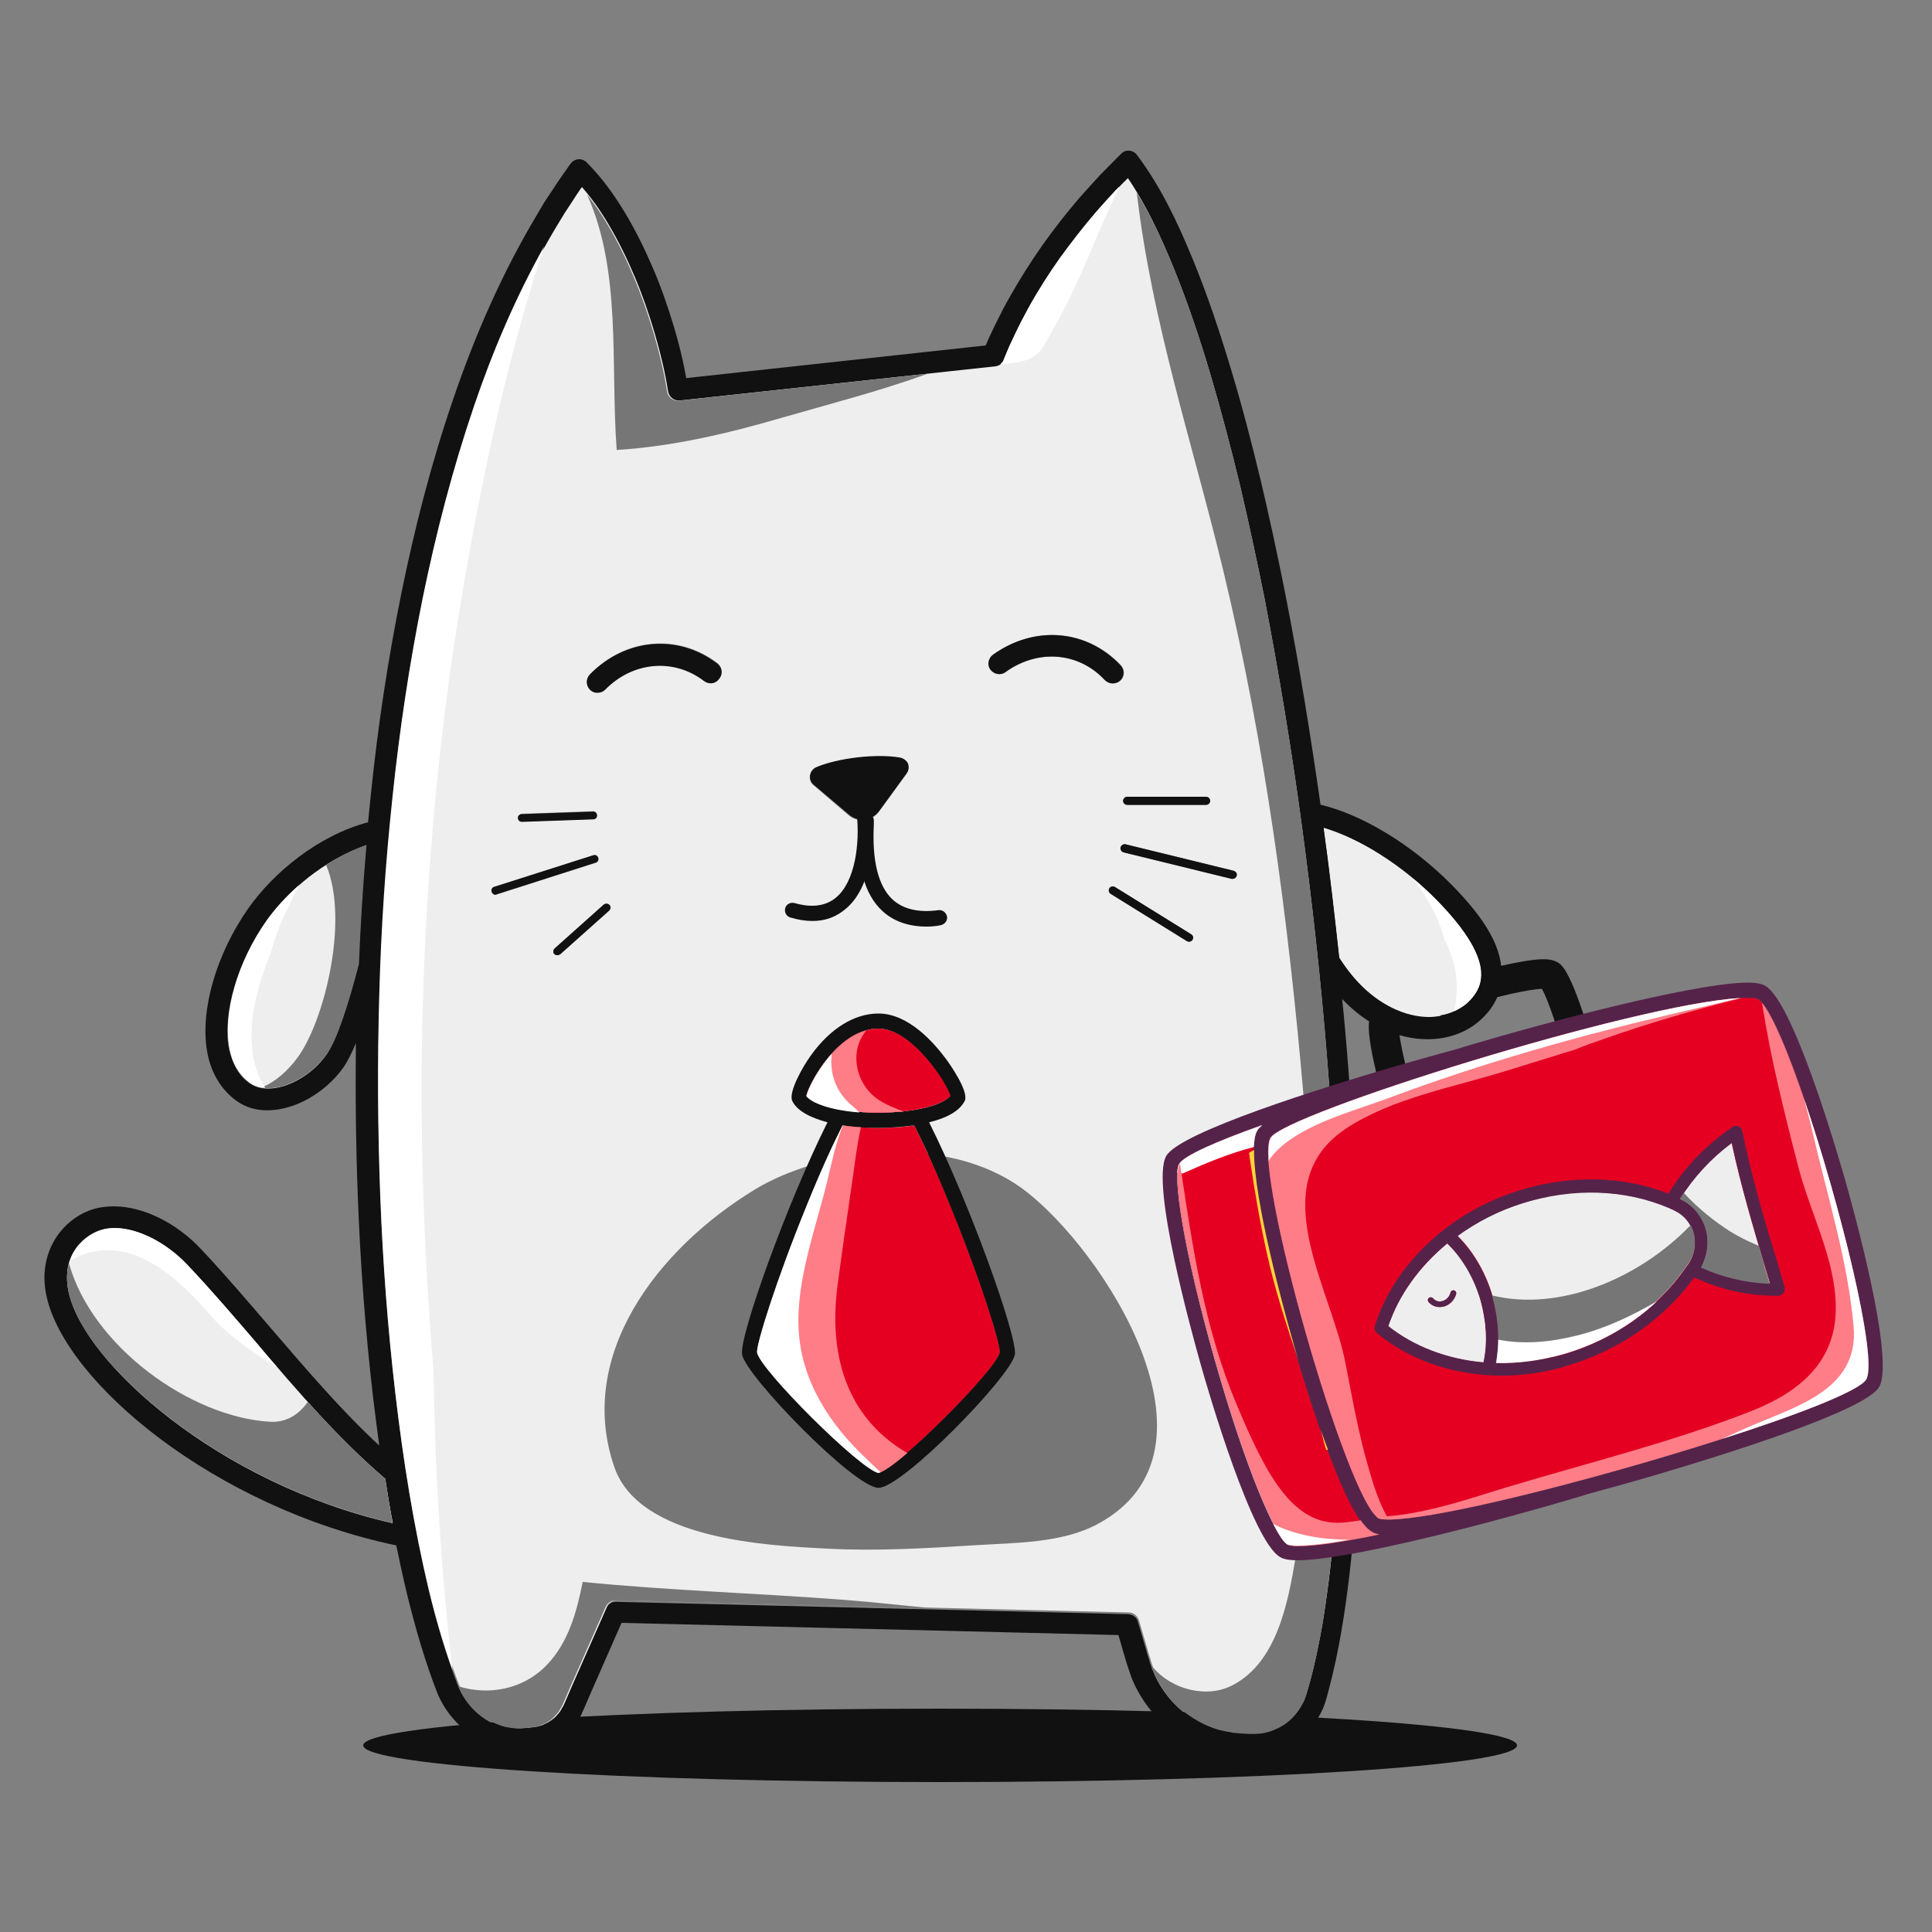 <?xml version="1.0" encoding="utf-8"?>
<!-- Generator: Adobe Illustrator 22.1.0, SVG Export Plug-In . SVG Version: 6.00 Build 0)  -->
<svg version="1.1" id="Layer_1" xmlns="http://www.w3.org/2000/svg" xmlns:xlink="http://www.w3.org/1999/xlink" x="0px" y="0px"
	 viewBox="0 0 1000 1000" style="enable-background:new 0 0 1000 1000;" xml:space="preserve">
<rect x="0" y="0" width="1000" height="1000" fill="#808080" stroke="none"/>
<style type="text/css">
	.st0{fill:#111111;}
	.st1{fill:#EEEEEE;}
	.st2{fill:#767676;}
	.st3{fill:#FFFFFF;}
	.st4{fill:#E50022;}
	.st5{fill:#FF7D87;}
	.st6{fill:#55234A;}
	.st7{fill:#FFD13D;}
</style>
<g>
	<path class="st0" d="M785.2,903.4c0,10.5-133.7,19-298.6,19c-165,0-298.6-8.5-298.6-19s133.7-19,298.6-19S785.2,892.9,785.2,903.4z
		"/>
	<path class="st0" d="M743.6,620.3c-2.4,0-5.3-0.2-7.9-1.9c-1.9-1.3-7.1-5-18.4-44.6c-11.3-39.6-8.9-45.4-7.9-47.5
		c1.3-3.1,3.5-8.2,40.9-19.3c16-4.8,38.4-10.5,48.5-10.5c2.4,0,5.3,0.2,7.9,1.9c1.9,1.3,7.1,5,18.4,44.6
		c11.3,39.6,8.9,45.4,7.9,47.5c-1.3,3.1-3.5,8.1-40.9,19.3C776,614.6,753.7,620.3,743.6,620.3z M724.1,532.9
		c0.6,12.4,14.3,60.6,20.5,71.7c15.3-0.6,63.5-15,74-21.1c-0.6-12.4-14.3-60.6-20.5-71.7C782.7,512.5,734.6,527,724.1,532.9z"/>
	<path class="st1" d="M185.9,499.1c0.8-20.5,2.1-41.1,3.9-61.6c-21.6,7.1-41.1,23.8-51.7,39.2c-14.8,20.9-22.6,47.4-19.3,65.6
		c1.5,8.4,5.2,14.5,11,18.5c2.6,1.8,5.6,2.6,9.3,2.6c10.5,0,23.2-7.4,30.5-17.7C174.6,538.2,180.4,519.7,185.9,499.1z"/>
	<path class="st1" d="M743.3,465.6c-17.6-17.9-39.5-31.6-58.2-37.1c3.1,22.4,5.6,44.8,8.1,67.2c2.9,4.5,6,8.7,9.7,12.6
		c10.6,11.3,24,17.9,36.6,17.9c7.7,0,14.7-2.4,19.7-6.9c4.8-4.4,7.3-9,7.4-14.3C767,494.9,759.1,481.7,743.3,465.6z"/>
	<path class="st0" d="M751.2,457.8c-20.6-20.8-46.1-36.1-67.7-41.3c-5.2-36.4-11.1-72.8-18.2-108.9c-3.9-19.7-8.1-39.2-12.7-58.7
		c-4.7-19.5-9.7-38.8-15.5-58s-12.1-38.2-19.8-56.9c-7.7-18.7-16.3-37.1-28.8-53.8c-0.2-0.2-0.3-0.3-0.5-0.6c-2.1-2.1-5.6-2.3-7.7,0
		l0,0c-3.7,3.7-7.4,7.4-11,11.1c-3.5,3.9-7.1,7.7-10.5,11.6c-6.8,7.9-13.2,16.1-19.3,24.7c-6,8.5-11.6,17.4-16.8,26.6
		c-2.6,4.5-5,9.2-7.3,13.9l-3.4,7.1l-1.8,4.2l-155,16.9c-1.6-8.9-3.7-17.6-6.3-26.3c-3.1-10.3-6.6-20.5-10.8-30.3
		c-4.2-9.8-8.9-19.5-14.5-28.8c-5.6-9.3-11.9-18.2-19.8-26.1l-0.2-0.2c-0.2-0.2-0.5-0.5-0.8-0.6c-2.4-1.8-5.8-1.1-7.6,1.5
		c-3.1,4.4-6.1,8.5-9,13.1l-4.4,6.6l-4,6.8l0,0c-18,30.1-32.1,62.5-43.3,95.4c-11.3,33-20,66.9-26.9,101
		c-6.9,34.2-12.1,68.6-15.6,103.1c-0.5,4.8-1,9.8-1.5,14.7c-25.9,6.9-49,26.1-62,44.6c-16.6,23.7-25,52.7-21.3,74
		c1.9,11.1,7.4,20.1,15.5,25.8c4.4,3.1,9.7,4.7,15.6,4.7c14.3,0,30.1-9,39.6-22.4c2.1-3.1,4.2-7.3,6.3-12.4c-0.3,26.4,0,53,1,79.4
		c1.3,34.8,3.9,69.5,7.9,103.9c1,8.4,2.1,16.6,3.2,25c-19.5-18-37.1-38.7-55.3-59.8c-11.8-13.7-23.8-27.9-36.7-41.6
		c-12.9-13.9-30.3-22.4-45.4-22.4c-2.7,0-5.5,0.3-8.1,0.8C33.6,629,18.8,647.2,24.1,671c9.8,44.5,86.7,109.1,181,128.9
		c1.8,8.7,3.7,17.4,5.8,26.1c4.2,16.9,9,33.8,15.5,50.4c3.7,9,10.3,16.9,18.5,22.2c4.2,2.6,8.7,4.7,13.5,5.8l3.7,0.8l3.7,0.5h4
		l3.2-0.2c0,0,0.2,0,0.3,0l2.6-0.3c1-0.2,2.1-0.3,3.1-0.5c2.1-0.5,4.2-1.1,6.1-1.9c4-1.8,7.6-4.4,10.5-7.4c1.5-1.6,2.7-3.4,3.9-5.2
		l0.8-1.5l0.6-1.3l0.6-1.3l0.5-1.1l4.2-9.7l15.5-35.3l257.2,6.3L582,857c0.8,2.4,1.3,4.7,2.3,7.3l1.3,3.9l1.6,3.7
		c4.7,9.8,11.8,18.5,20.5,25c8.9,6.4,19.2,10.6,30.3,11.8l3.9,0.3l3.7,0.2c2.7,0,5.8,0,8.5-0.5c5.6-0.8,11.3-3.1,16-6.3
		c4.8-3.2,8.9-7.6,11.8-12.6c0.6-1.3,1.5-2.4,2.1-3.9l1-2.1l0.6-1.8l0.3-0.8l0.2-0.5v-0.2l0.2-0.5l0.5-1.8l1-3.7
		c2.6-9.8,4.7-19.8,6.4-29.6c3.4-19.8,5.6-39.8,7.1-59.8c2.9-40,3.2-80.1,2.4-120c-1-40-3.2-79.9-6.4-119.6
		c-0.8-9.5-1.6-19-2.6-28.4c12.7,13.4,28.5,20.8,44.2,20.8c10.5,0,20-3.4,27.1-9.7s11-13.9,11.1-22.2
		C778.2,491.7,769.7,476.5,751.2,457.8z M759.2,519.2c-5,4.5-11.9,6.9-19.7,6.9c-12.7,0-25.9-6.4-36.6-17.9
		c-3.7-3.9-6.8-8.2-9.7-12.6c-2.4-22.4-5-44.8-8.1-67.2c18.5,5.5,40.6,19.2,58.2,37.1c15.8,16,23.7,29.3,23.4,39.5
		C766.5,510.4,764.1,515,759.2,519.2z M690.7,783.8c-1.5,19.7-3.7,39.3-6.9,58.8c-1.8,9.7-3.7,19.3-6.3,28.7l-1,3.5l-0.5,1.8
		l-0.2,0.5v0.2l0,0l-0.3,0.8l-0.6,1.8l-0.6,1.3c-0.3,0.8-1,1.8-1.5,2.7c-2.1,3.5-5,6.8-8.5,9c-3.4,2.3-7.4,3.9-11.6,4.5
		c-2.1,0.3-4.2,0.5-6.3,0.3l-3.7-0.2l-3.5-0.3c-1.3,0-2.3-0.3-3.2-0.5c-1-0.2-2.1-0.3-3.2-0.6c-2.3-0.5-4.4-1.3-6.4-1.9
		c-4.2-1.6-8.2-3.9-11.8-6.4c-7.4-5.3-13.2-12.6-16.9-20.6l-1.3-3.1l-1.1-3.2c-0.6-2.3-1.5-4.7-2.1-7.1l-4.2-14.3
		c-0.6-2.3-2.7-3.9-5.2-4l-264.9-6.4c-2.3,0-4.4,1.1-5.2,3.4L296.6,871l-4.2,9.7l-1,2.3l-0.6,1.1l-0.5,0.8c-0.6,1.1-1.5,2.3-2.4,3.4
		c-1.9,2.1-4.2,3.7-6.6,4.8c-1.3,0.5-2.6,1-3.9,1.3c-0.6,0.2-1.3,0.2-2.1,0.3l-2.6,0.3l-3.1,0.2h-2.6l-2.7-0.3l-2.7-0.5
		c-3.5-0.8-7.1-2.4-10.2-4.4c-6.3-4-11.4-10.2-14.2-17.1c-6.1-15.6-11-32.2-15-48.8c-8.1-33.4-13.4-67.5-17.4-101.7
		c-4-34.2-6.6-68.6-7.9-103.1c-1.3-34.5-1.5-69-0.5-103.5c1.1-34.5,3.4-69,6.9-103.1c3.5-34.3,8.7-68.5,15.5-102.2
		s15.5-67.2,26.6-99.6c11.1-32.4,24.8-64.1,42.4-93.3l0,0l4-6.6l4.2-6.4c1.5-2.4,3.1-4.7,4.7-7.1c5,5.8,9.5,12.4,13.7,19.2
		c5.2,8.7,9.8,18,13.7,27.4c4,9.5,7.4,19.2,10.3,29.2c2.9,9.8,5.3,20,6.9,30c0.5,2.9,3.1,5,6.1,4.7l163.4-17.7
		c1.9-0.2,3.7-1.5,4.5-3.4v-0.2l2.9-6.9l3.2-6.8c2.3-4.5,4.5-9,6.9-13.4c5-8.7,10.3-17.2,16.1-25.5s12.1-16.3,18.7-23.8
		c3.2-3.9,6.6-7.6,10.2-11.3c1.9-2.1,4-4.2,6-6.1c9.5,14,16.9,30,23.5,46.1c7.4,18.2,13.7,36.9,19.3,55.9s10.6,38.2,15.3,57.4
		c4.7,19.3,8.7,38.7,12.6,58.2c7.7,39,14,78.2,19.3,117.6c5.3,39.3,9.7,79,12.9,118.4c3.2,39.6,5.5,79.3,6.4,118.9
		C694,704.5,693.6,744.3,690.7,783.8z M53.8,636.4c1.8-0.3,3.7-0.6,5.6-0.6c11.9,0,26.6,7.4,37.4,18.9
		c12.7,13.5,24.7,27.6,36.4,41.1c21.4,25,42.2,49.3,66.2,69.8c1.1,7.6,2.4,15.3,3.9,22.9c-89.9-20.5-159.7-82.8-167.7-119.4
		C31.2,649.1,44.4,638.5,53.8,636.4z M138.7,563.5c-3.7,0-6.8-1-9.3-2.6c-5.8-4-9.3-10.3-11-18.5c-3.2-18.2,4.5-44.5,19.3-65.6
		c10.8-15.3,30.1-31.9,51.7-39.2c-1.8,20.5-3.1,40.9-3.9,61.6c-5.3,20.6-11.3,39.2-16.6,46.7C162,556,149.1,563.5,138.7,563.5z"/>
	<path class="st1" d="M203.3,788.3c-1.5-7.6-2.7-15.3-3.9-22.9c-24-20.5-44.8-44.6-66.2-69.8c-11.6-13.5-23.7-27.7-36.4-41.1
		c-10.8-11.4-25.5-18.9-37.4-18.9c-1.9,0-3.9,0.2-5.6,0.6c-9.3,2.1-22.7,12.7-18.2,32.5C43.6,705.5,113.4,767.9,203.3,788.3z"/>
	<path class="st1" d="M686.7,545.8c-3.2-39.6-7.6-79.1-12.9-118.4s-11.8-78.6-19.3-117.6c-3.9-19.5-8.1-38.8-12.6-58.2
		c-4.7-19.3-9.7-38.5-15.3-57.4c-5.6-19-11.9-37.7-19.3-55.9c-6.6-16.1-14-32.1-23.5-46.1c-2.1,2.1-4,4-6,6.1
		c-3.4,3.7-6.8,7.4-10.2,11.3c-6.6,7.7-12.7,15.6-18.7,23.8c-5.8,8.2-11.3,16.8-16.1,25.5c-2.4,4.4-4.8,8.9-6.9,13.4l-3.2,6.8
		l-2.9,6.9v0.2c-0.8,1.9-2.6,3.1-4.5,3.4l-163.4,17.7c-2.9,0.3-5.6-1.8-6.1-4.7c-1.6-10.2-4-20.1-6.9-30s-6.3-19.7-10.3-29.2
		c-4-9.5-8.5-18.7-13.7-27.4c-4-6.8-8.5-13.2-13.7-19.2c-1.6,2.3-3.2,4.7-4.7,7.1l-4.2,6.4l-4,6.6l0,0
		c-17.6,29.3-31.3,60.9-42.4,93.3c-11.1,32.6-19.7,65.9-26.6,99.6c-6.8,33.7-11.9,67.8-15.5,102.2c-3.7,34.3-6,68.6-6.9,103.1
		c-1,34.5-0.8,69,0.5,103.5c1.3,34.5,3.9,69,7.9,103.1c4,34.2,9.5,68.3,17.4,101.7c4,16.6,8.9,33.2,15,48.8
		c2.9,6.9,7.9,13.1,14.2,17.1c3.2,1.9,6.6,3.5,10.2,4.4l2.7,0.5l2.7,0.3h2.6l3.1-0.2l2.6-0.3c0.8-0.2,1.5-0.2,2.1-0.3
		c1.3-0.3,2.7-0.6,3.9-1.3c2.6-1.1,4.8-2.7,6.6-4.8c1-1,1.8-2.1,2.4-3.4l0.5-0.8l0.6-1.1l1-2.3l4.2-9.7l17.1-38.7
		c1-2.1,3.1-3.4,5.2-3.4l264.9,6.4c2.4,0,4.5,1.8,5.2,4l4.2,14.3c0.6,2.4,1.5,4.8,2.1,7.1l1.1,3.2l1.3,3.1
		c3.9,8.2,9.7,15.5,16.9,20.6c3.7,2.6,7.6,4.8,11.8,6.4c2.1,0.8,4.2,1.5,6.4,1.9c1.1,0.3,2.1,0.5,3.2,0.6c1.1,0.2,1.9,0.5,3.2,0.5
		l3.5,0.3l3.7,0.2c2.3,0,4.2,0,6.3-0.3c4.2-0.6,8.1-2.3,11.6-4.5c3.5-2.3,6.3-5.5,8.5-9c0.5-1,1.1-1.9,1.5-2.7l0.6-1.3l0.6-1.8
		l0.3-0.8l0,0v-0.2l0.2-0.5l0.5-1.8l1-3.5c2.6-9.3,4.5-19,6.3-28.7c3.2-19.3,5.5-39,6.9-58.8c2.9-39.5,3.2-79.3,2.4-118.9
		C692.2,625.1,689.9,585.4,686.7,545.8z M583.4,412.4h40.9c1.1,0,2.1,1,2.1,2.1s-1,2.1-2.1,2.1h-40.9c-1.1,0-2.1-1-2.1-2.1
		S582.3,412.4,583.4,412.4z M270,421.2l36.9-1.3c1.1,0,2.1,0.8,2.1,1.9s-0.8,2.1-1.9,2.1l-36.9,1.3l0,0c-1.1,0-2.1-0.8-2.1-1.9
		C268.1,422.4,268.9,421.4,270,421.2z M257.1,463c-0.2,0-0.5,0.2-0.6,0.2c-0.8,0-1.8-0.6-1.9-1.5c-0.3-1.1,0.3-2.3,1.3-2.6
		l51.2-16.4c1.1-0.3,2.3,0.3,2.6,1.3c0.3,1.1-0.3,2.3-1.3,2.6L257.1,463z M315.3,471.4L290,493.9c-0.3,0.3-1,0.5-1.5,0.5
		c-0.6,0-1.1-0.2-1.6-0.6c-0.8-0.8-0.6-2.3,0.2-2.9l25.3-22.6c0.8-0.8,2.3-0.6,2.9,0.2C316.1,469.3,316.1,470.6,315.3,471.4z
		 M372.3,351.3c-1.9,2.4-5.3,2.9-7.7,1c-15.8-12.1-36.9-10.3-51.2,4.5c-1.1,1.1-2.6,1.6-4,1.6c-1.5,0-2.9-0.5-3.9-1.6
		c-2.3-2.1-2.3-5.6,0-7.9c18.5-18.9,45.8-21.1,66.1-5.5C373.8,345.5,374.3,348.9,372.3,351.3z M469.2,400.6L455,420.1
		c-1.8,2.4-4.4,4-7.4,4.4c-2.9,0.3-6-0.5-8.2-2.4L421,406.4c-1.5-1.1-2.1-3.1-1.8-4.8c0.3-1.8,1.5-3.4,3.2-4.2
		c11.1-4.8,31.3-7.3,43.3-5c1.8,0.3,3.4,1.6,4,3.2C470.5,397.1,470.3,399,469.2,400.6z M520.6,347.9c-2.4,1.8-6,1.3-7.7-1.3
		c-1.8-2.4-1.3-6,1.3-7.7c21.4-15.5,48.5-13.2,66.1,5.5c2.1,2.3,1.9,5.8-0.3,7.9c-1.1,1-2.4,1.5-3.9,1.5c-1.5,0-2.9-0.6-4-1.8
		C558.3,337.5,537.2,335.8,520.6,347.9z M617.3,486.5c-0.3,0.6-1.1,1-1.8,1c-0.3,0-0.8-0.2-1.1-0.3l-39.5-24.5
		c-1-0.6-1.3-1.9-0.6-2.9c0.6-1,1.9-1.3,2.9-0.6l39.5,24.5C617.6,484.3,617.9,485.5,617.3,486.5z M640.1,453.3
		c-0.2,1-1.1,1.6-2.1,1.6c-0.2,0-0.3,0-0.5,0l-55.9-13.7c-1.1-0.3-1.8-1.5-1.6-2.6c0.3-1.1,1.5-1.8,2.6-1.6l55.9,13.7
		C639.7,451.1,640.5,452.2,640.1,453.3z"/>
	<path class="st0" d="M579.7,352.3c2.3-2.1,2.4-5.6,0.3-7.9c-17.6-18.7-44.6-20.9-66.1-5.5c-2.4,1.8-3.1,5.3-1.3,7.7
		c1.8,2.4,5.3,3.1,7.7,1.3c16.8-12.1,37.9-10.5,51.4,4c1.1,1.1,2.6,1.8,4,1.8C577.3,353.7,578.7,353.2,579.7,352.3z"/>
	<path class="st0" d="M371.4,343.6c-20.3-15.6-47.5-13.4-66.1,5.5c-2.1,2.3-2.1,5.6,0,7.9c1.1,1.1,2.4,1.6,3.9,1.6s2.9-0.5,4-1.6
		c14.5-14.7,35.6-16.4,51.2-4.5c2.4,1.9,6,1.5,7.7-1C374.3,348.9,373.8,345.5,371.4,343.6z"/>
	<path class="st0" d="M616.6,483.6l-39.5-24.5c-1-0.6-2.3-0.3-2.9,0.6c-0.6,1-0.3,2.3,0.6,2.9l39.5,24.5c0.3,0.2,0.6,0.3,1.1,0.3
		c0.6,0,1.5-0.3,1.8-1C617.9,485.5,617.6,484.3,616.6,483.6z"/>
	<path class="st0" d="M638.5,450.7L582.6,437c-1.1-0.3-2.3,0.5-2.6,1.6c-0.3,1.1,0.5,2.3,1.6,2.6l55.9,13.7c0.2,0,0.3,0,0.5,0
		c1,0,1.8-0.6,2.1-1.6C640.5,452.2,639.7,451.1,638.5,450.7z"/>
	<path class="st0" d="M583.4,416.6h40.9c1.1,0,2.1-1,2.1-2.1s-1-2.1-2.1-2.1h-40.9c-1.1,0-2.1,1-2.1,2.1S582.3,416.6,583.4,416.6z"
		/>
	<path class="st0" d="M270.2,425.4L270.2,425.4l36.9-1.3c1.1,0,2.1-1,1.9-2.1c0-1.1-1.1-2.1-2.1-1.9l-36.9,1.3c-1.1,0-2.1,1-1.9,2.1
		C268.1,424.6,269,425.4,270.2,425.4z"/>
	<path class="st0" d="M309.6,444c-0.3-1.1-1.5-1.8-2.6-1.3L255.8,459c-1.1,0.3-1.8,1.5-1.3,2.6c0.3,1,1.1,1.5,1.9,1.5
		c0.2,0,0.5,0,0.6-0.2l51.2-16.4C309.5,446.2,310,444.9,309.6,444z"/>
	<path class="st0" d="M312.4,468.3l-25.3,22.6c-0.8,0.8-1,2.1-0.2,2.9c0.5,0.5,1,0.6,1.6,0.6c0.5,0,1-0.2,1.5-0.5l25.3-22.6
		c0.8-0.8,1-2.1,0.2-2.9C314.6,467.5,313.4,467.5,312.4,468.3z"/>
	<path class="st0" d="M465.8,392.1c-12.1-2.1-32.1,0.2-43.3,5c-1.8,0.8-2.9,2.3-3.2,4.2c-0.3,1.8,0.5,3.7,1.8,4.8l18.4,15.6
		c2.3,1.9,5.2,2.9,8.2,2.4c2.9-0.3,5.6-1.9,7.4-4.4l14.2-19.5c1.1-1.5,1.3-3.4,0.6-5.2C469.2,393.7,467.6,392.4,465.8,392.1z"/>
	<path class="st2" d="M693.2,664.9c-1-39.6-3.2-79.4-6.4-118.9c-3.2-39.6-7.6-79.1-12.9-118.4s-11.8-78.6-19.3-117.6
		c-3.9-19.5-8.1-38.8-12.6-58.2c-4.7-19.3-9.7-38.5-15.3-57.4c-5.6-19-11.9-37.7-19.3-55.9c-5.5-13.4-11.6-26.7-19-38.8
		c7.7,66.9,29.3,131.3,45,196.6c21.4,89.3,33.4,179.3,41.3,270.7c6.9,79.3,8.9,159.7-4,238.5c-3.9,23.4-9.5,54.6-32.6,66.7
		c-13.4,7.1-31.7,2.3-41.3-9.2c-0.3-0.3-0.5-0.6-0.6-1l0.6,1.9l1.3,3.1c3.9,8.2,9.7,15.5,16.9,20.6c3.7,2.6,7.6,4.8,11.8,6.4
		c2.1,0.8,4.2,1.5,6.4,1.9c1.1,0.3,2.1,0.5,3.2,0.6c1.1,0.2,1.9,0.5,3.2,0.5l3.5,0.3l3.7,0.2c2.3,0,4.2,0,6.3-0.3
		c4.2-0.6,8.1-2.3,11.6-4.5c3.5-2.3,6.3-5.5,8.5-9c0.5-1,1.1-1.9,1.5-2.7l0.6-1.3l0.6-1.8l0.3-0.8l0,0v-0.2l0.2-0.5l0.5-1.8l1-3.5
		c2.6-9.3,4.5-19,6.3-28.7c3.2-19.3,5.5-39,6.9-58.8C693.6,744.3,694,704.5,693.2,664.9z"/>
	<path class="st2" d="M319.2,232.9c29-1.8,57.4-8.5,85.2-16.6c25.3-7.3,51.1-13.9,75.9-22.9l-128.9,14c-2.9,0.3-5.6-1.8-6.1-4.7
		c-1.6-10.2-4-20.1-6.9-30s-6.3-19.7-10.3-29.2c-4-9.5-8.5-18.7-13.7-27.4c-3.2-5.5-6.8-10.6-10.6-15.5
		C321.9,140.4,315.9,188.9,319.2,232.9z"/>
	<path class="st2" d="M437.1,828.1c-45.1-3.5-90.4-4.8-135.5-9.3c-3.1,15.6-7.4,31.3-18.5,42.9c-12.1,12.7-30.1,16.1-45.9,11.1
		c2.9,6.8,7.9,12.7,14,16.6c3.2,1.9,6.6,3.5,10.2,4.4l2.7,0.5l2.7,0.3h2.6l3.1-0.2l2.6-0.3c0.8-0.2,1.5-0.2,2.1-0.3
		c1.3-0.3,2.7-0.6,3.9-1.3c2.6-1.1,4.8-2.7,6.6-4.8c1-1,1.8-2.1,2.4-3.4l0.5-0.8l0.6-1.1l1-2.3l4.2-9.7l17.1-38.7
		c1-2.1,3.1-3.4,5.2-3.4l162.9,4C466.9,831,452.1,829.2,437.1,828.1z"/>
	<path class="st2" d="M168.8,447.7c12.1,28.8-1.1,81.2-14.8,99.7c-4.8,6.6-11.4,12.7-19,15.6c1.1,0.2,2.4,0.3,3.7,0.3
		c10.5,0,23.2-7.4,30.5-17.7c5.3-7.6,11.3-26.1,16.6-46.7c0.8-20.5,2.1-41.1,3.9-61.6C182.3,439.9,175.4,443.5,168.8,447.7z"/>
	<path class="st1" d="M720.5,503.1c-9.8-14.2-15.8-42.7-8.5-62.2c-9.2-5.5-18.4-9.8-26.7-12.2c3.1,22.4,5.6,44.8,8.1,67.2
		c2.9,4.5,6,8.7,9.7,12.6c10.6,11.3,24,17.9,36.6,17.9c2.1,0,4.2-0.3,6.1-0.6C735.9,520.2,727.2,512.6,720.5,503.1z"/>
	<path class="st2" d="M199.4,765.4c-14.2-12.1-27.4-25.6-40.1-39.8c-4.4,6.4-11,10.8-19.5,10.3c-41.1-2.3-92.2-39-104.1-82
		c-1.1,4.2-1.5,9.2-0.2,15c8.1,36.7,78,98.9,167.7,119.4C201.8,780.7,200.6,773,199.4,765.4z"/>
	<path class="st3" d="M130.5,542.4c-1.6-16.8,3.5-33.8,9.8-49.8c2.3-8.1,5.3-16,9-23.2c1.6-3.9,3.5-7.6,5.5-11.3
		c-6.8,6-12.4,12.2-16.8,18.4c-14.8,20.9-22.6,47.4-19.3,65.6c1.5,8.4,5.2,14.5,11,18.5c2.1,1.5,4.7,2.3,7.6,2.6
		C133.5,557.2,131.1,550.2,130.5,542.4z"/>
	<path class="st3" d="M49.7,647.6c24-3.9,44.5,16.3,58.8,32.7c9.5,11,21.9,19.5,34.8,27.2c-3.4-3.9-6.8-7.7-10-11.8
		c-11.6-13.5-23.7-27.7-36.4-41.1c-10.8-11.4-25.5-18.9-37.4-18.9c-1.9,0-3.9,0.2-5.6,0.6c-6.4,1.5-14.5,6.8-17.7,16.3
		C40.1,650.2,44.7,648.5,49.7,647.6z"/>
	<path class="st3" d="M743.3,465.6c-3.9-3.9-7.9-7.6-12.1-11c7.7,9.7,13.4,20.6,16,30.3c0.2,0.3,0.2,0.8,0.3,1.1
		c0.8,1.6,1.6,3.2,2.4,5c4.4,11.1,5.3,21.1,2.7,32.4c2.4-1.1,4.7-2.4,6.6-4c4.8-4.4,7.3-9,7.4-14.3
		C767,494.9,759.1,481.7,743.3,465.6z"/>
	<path class="st3" d="M224.4,710c-5.5-67-7.6-134.4-5.2-201.6c2.6-72.4,9.8-144.5,22.6-215.8c9.8-55.4,22.1-111.2,39.8-165
		c-14.7,26.3-26.6,54.1-36.3,82.7c-11.1,32.6-19.7,65.9-26.6,99.6c-6.8,33.7-11.9,67.8-15.5,102.2c-3.7,34.3-6,68.6-6.9,103.1
		c-1,34.5-0.8,69,0.5,103.5c1.3,34.5,3.9,69,7.9,103.1c4,34.2,9.5,68.3,17.4,101.7c3.4,13.9,7.4,27.7,12.1,40.9
		c-4-33.4-6.4-66.7-8.1-99.4C225.2,746.7,224.7,728.4,224.4,710z"/>
	<path class="st3" d="M539.6,180c9.7-15.8,17.7-32.9,25-50c4.8-11.4,9.7-22.6,14.8-33.5c-0.6,0.6-1.3,1.3-1.9,1.9
		c-3.4,3.7-6.8,7.4-10.2,11.3c-6.6,7.7-12.7,15.6-18.7,23.8c-5.8,8.2-11.3,16.8-16.1,25.5c-2.4,4.4-4.8,8.9-6.9,13.4l-3.2,6.8
		l-2.9,6.9v0.2c-0.3,0.8-1,1.5-1.6,2.1C526.9,188.1,535.6,186.5,539.6,180z"/>
	<path class="st2" d="M529.8,615.7c-40.6-30.1-104.7-20.9-139.1,0c-50.6,30.8-92.7,86-72.7,143.7c12.9,37.4,78.5,40.6,110.7,42.2
		c25.3,1.3,50.6-0.2,76.1-1.8c20.8-1.3,45-1,63.6-11.1C638.7,750.6,570.8,646.4,529.8,615.7z"/>
	<g>
		<path class="st0" d="M479.6,479.6c-9.3,0-17.1-2.7-22.9-8.1c-9.3-8.5-13.4-23.7-12.2-45c0-0.2,0-0.6,0-1.1c0-0.2,0-0.3,0-0.6
			c0-2.1,1.8-3.9,3.9-4c2.1,0,3.9,1.8,3.9,3.9c0,0.5,0,0.8,0,1.3c0,0.2,0,0.3,0,0.6c-1,19,2.3,32.1,9.7,39c5.5,5,13.5,6.9,23.8,5.5
			c2.1-0.3,4,1.3,4.4,3.4c0.3,2.1-1.3,4-3.4,4.4C484.5,479.4,481.9,479.6,479.6,479.6z"/>
		<path class="st0" d="M420.5,476.7c-3.5,0-7.4-0.6-11.4-1.8c-2.1-0.6-3.2-2.7-2.7-4.8c0.6-2.1,2.7-3.2,4.8-2.7
			c9,2.6,16.3,1.6,21.6-2.9c9.8-8.2,12.4-27.9,10.6-43.7c-0.3-2.1,1.3-4,3.4-4.4c2.1-0.2,4,1.3,4.4,3.4c1.9,16.4-0.5,39.6-13.2,50.4
			C432.9,474.6,427.3,476.7,420.5,476.7z"/>
	</g>
	<path class="st4" d="M473.2,582.5c-6,1-12.4,1.3-18.5,1.3c-6.1,0-12.6-0.5-18.5-1.3c-5.2,10.2-11.3,23.5-18.5,41.3
		c-16,39.2-26.1,71.9-25.8,76.2c1.6,9,53.5,60.6,62.8,62.4c9.3-1.9,61.2-53.3,62.8-62.5c0.3-4.4-9.8-37.1-25.8-76.1
		C484.5,605.9,478.2,592.5,473.2,582.5z"/>
	<path class="st0" d="M480.9,580.9c8.7-2.1,15.6-5.6,18.4-11c0.2-0.2,0.2-0.3,0.2-0.5c1.6-5-7.6-18.2-9.5-20.8
		c-6.6-9-19.8-24-35.3-24c-12.4,0-24.8,7.6-34.8,21.4c-5,6.9-11.4,18.9-10,23.4c0,0.2,0.2,0.3,0.2,0.5c2.6,5.3,9.7,8.7,18.2,11
		c-20.9,41.7-45.8,111-44.2,120.2c1.9,11.1,58.2,69,70.6,69s68.6-57.8,70.6-69C526.7,692,501.9,622.7,480.9,580.9z M517.5,699.9
		c-1.6,9-53.5,60.6-62.8,62.5c-9.3-1.9-61.2-53.3-62.8-62.4c-0.3-4.4,9.8-37.1,25.8-76.2c7.3-17.7,13.4-31.1,18.5-41.3
		c6.1,1,12.4,1.3,18.5,1.3c6.1,0,12.4-0.5,18.5-1.3c5.2,10.2,11.3,23.5,18.5,41.3C507.7,662.8,517.8,695.5,517.5,699.9z
		 M417.4,567.2c1.3-6.3,16.3-34.8,37.2-34.8c17.1,0,35.1,27.9,37.2,34.8c-3.4,4.4-16.9,8.7-37.2,8.7S420.7,571.6,417.4,567.2z"/>
	<path class="st4" d="M454.7,575.9c20.1,0,33.7-4.4,37.2-8.7c-1.9-6.9-20-34.8-37.2-34.8c-20.9,0-35.9,28.4-37.2,34.8
		C420.7,571.6,434.4,575.9,454.7,575.9z"/>
	<path class="st5" d="M433.6,664.6c2.4-17.9,5-35.8,7.6-53.7c1.3-9.2,2.4-18.4,4.4-27.4c-3.2-0.2-6.3-0.5-9.3-1
		c-5.2,10.2-11.3,23.5-18.5,41.3c-16,39.2-26.1,71.9-25.8,76.2c1.6,9,53.5,60.6,62.8,62.4c2.4-0.5,8.1-4.5,14.8-10.3
		C437.7,733.5,428.7,700.5,433.6,664.6z"/>
	<path class="st3" d="M448.5,755.1c-18.9-17.6-33.7-40.3-35.1-66.6c-1.5-26.4,9.3-53.7,15.3-79.3c1.8-7.4,3.9-17.7,7.6-26.7
		c0,0,0,0-0.2,0c-5.2,10.2-11.3,23.5-18.5,41.3c-16,39.2-26.1,71.9-25.8,76.2c1.6,9,53.5,60.6,62.8,62.4c0.3,0,0.8-0.2,1.1-0.5
		C453.2,759.6,450.8,757.4,448.5,755.1z"/>
	<path class="st5" d="M454.8,569.3c-11.9-7.9-15.6-25.1-6.4-35.9c-17.6,4.7-29.8,28.2-31.1,33.8c3.2,4.4,16.9,8.7,37.2,8.7
		c4.8,0,9.3-0.3,13.4-0.6C463.4,573.8,458.9,571.9,454.8,569.3z"/>
	<path class="st3" d="M442.1,573.2c-8.4-6.6-12.9-15.8-11.6-27.7c-7.6,8.4-12.4,18.4-13.1,21.9c2.7,3.5,12.6,7.3,27.4,8.4
		C443.9,574.8,442.9,574,442.1,573.2z"/>
	<g>
		<path class="st4" d="M709.9,792.7c-14.5-8.1-37.1-85.1-41.4-100.4s-25.8-92.7-17.7-107.2c0.5-1,1.5-1.9,2.6-2.9
			c-24,8.5-40.8,16-43,20.1c-3.4,6,1.9,43.5,18.5,101.2c16.4,57.7,31.7,92.3,37.7,95.7c0,0,1.1,0.6,5.2,0.6c9.3,0,24.3-2.3,42.2-6.1
			C712.2,793.6,710.9,793.3,709.9,792.7z"/>
		<path class="st4" d="M909.7,517c0,0-1.1-0.6-5.2-0.6c-48.2,0-239.9,59.8-247,72.5c-9.2,16.6,39.6,187.7,56.1,196.9
			c0,0,1.1,0.6,5.2,0.6c42.5,0,238.6-57.5,247-72.5C975.1,697.4,926.3,526.3,909.7,517z"/>
		<path class="st6" d="M955,610.6c-4.4-15.3-26.9-92.3-41.4-100.4c-1.9-1.1-4.8-1.6-9-1.6c-23.2,0-86.5,15.6-138.9,30.9
			c-3.2,1-6.8,1.9-10.6,3.2c-12.4,3.4-24.8,6.8-36.6,10.3c-32.2,9.5-108,32.9-114.9,45.4c-8.1,14.5,13.4,91.8,17.7,107.2
			S648.2,798,662.7,806c1.9,1.1,4.8,1.6,9,1.6c23.2,0,86.5-15.6,138.9-30.9c3.2-1,6.8-1.9,10.6-3.2c12.4-3.4,24.8-6.8,36.6-10.3
			c32.2-9.5,108-32.9,114.9-45.4C980.8,703.2,959.4,626.1,955,610.6z M966,714c-8.2,14.8-204.5,72.5-247,72.5c-4,0-5.2-0.6-5.2-0.6
			c-16.6-9.2-65.4-180.5-56.1-196.9c7.1-12.7,198.8-72.5,247-72.5c4,0,5.2,0.6,5.2,0.6C926.3,526.3,975.1,697.4,966,714z
			 M666.4,799.4c-6-3.4-21.3-38-37.7-95.7c-16.4-57.7-21.8-95.2-18.5-101.2c2.3-4.2,19-11.6,43-20.1c-1.1,1-2.1,1.9-2.6,2.9
			c-8.1,14.5,13.4,91.8,17.7,107.2c4.4,15.3,26.9,92.3,41.4,100.4c1,0.6,2.3,1,3.9,1.3c-17.9,3.7-32.9,6.1-42.2,6.1
			C667.5,799.9,666.4,799.4,666.4,799.4z"/>
		<path class="st5" d="M708.5,760.3c-5.3-17.9-8.5-36.4-12.1-54.8c-7.4-38.7-43.2-92.7,0.5-121.5c23.7-15.6,55.6-21.3,82.3-29.6
			c11.9-3.7,24-7.4,35.9-11.1c5.2-2.1,10.5-4,15.8-5.8c23-8.1,46.7-15,70.7-20.9c-52.4,2.1-237.2,59.9-244.1,72.4
			c-9.2,16.6,39.6,187.7,56.1,196.9c0,0,1.1,0.6,5.2,0.6C713.8,778.3,710.7,767.9,708.5,760.3z"/>
		<path class="st3" d="M649,593.7c0.2-3.7,0.6-6.6,1.8-8.5c0.5-1,1.5-1.9,2.6-2.9c-24,8.5-40.8,16-43,20.1c-0.5,0.8-0.8,2.4-1,4.5
			c1,0.2,1.8,0.3,2.7,0.5C624.2,602,636.4,596.9,649,593.7z"/>
		<path class="st3" d="M661.4,595.1c14.3-13.7,38.7-19.8,56.9-26.6c49.1-18.4,99.6-32.6,150.7-44.5c10.5-2.4,20.8-4.8,31.4-7.4
			c-54.1,3.1-235.9,59.9-242.7,72.4c-1.1,1.9-1.3,6.1-1,11.9C657.9,598.8,659.5,596.9,661.4,595.1z"/>
		<path class="st5" d="M704.3,786.9c-4,0.6-8.2,1.3-12.2,1.3c-23.8-0.2-37.2-25.8-52-61.2c-16.6-39.3-22.7-80.6-29-122.6
			c-0.2-0.6-0.2-1.5-0.3-2.1c-0.2,0.2-0.2,0.3-0.3,0.5c-3.4,6,1.9,43.5,18.5,101.2c16.4,57.7,31.7,92.3,37.7,95.7
			c0,0,1.1,0.6,5.2,0.6c9.3,0,24.3-2.3,42.2-6.1c-1.6-0.3-2.9-0.6-3.9-1.3C708.1,791.7,706.2,789.6,704.3,786.9z"/>
		<path class="st7" d="M687.4,750.5c-1.3-3.4-2.6-6.9-3.7-10.5c0.8,3.5,1.6,6.9,2.7,10.3C686.7,750.5,687,750.5,687.4,750.5z"/>
		<path class="st7" d="M655.6,648.1c4.2,19.3,10.2,37.5,16.4,55.9c-1.6-5.2-2.7-9.3-3.4-11.8c-3.7-13.1-19.8-71.1-19.5-97
			c-0.8,0.5-1.6,1-2.6,1.5c0.2,1.1,0.3,2.3,0.5,3.5C649.3,616.2,652.1,632.3,655.6,648.1z"/>
		<path class="st5" d="M912,519.1c4.5,28.7,11.6,57.2,18.9,85.2c6.1,23.7,19.2,47.5,19.3,72.4c0.2,28.2-18.9,43.8-43.3,53.5
			c-40.9,16.1-84.8,26.9-127,39.6c-17.7,5.3-44,14.8-67.4,15.3c0.3,0.3,0.8,0.6,1.1,0.8c0,0,1.1,0.6,5.2,0.6
			c42.5,0,238.6-57.5,247-72.5C974.7,698.1,930.3,540.6,912,519.1z"/>
		<path class="st3" d="M933.7,568.5c1.5,5.8,3.1,11.4,4.4,17.2c7.7,33.4,18.2,66.2,21.3,100.6c3.2,34-31.7,42.1-56.4,53.2
			c-3.9,1.8-7.7,3.4-11.4,5.2c39.8-12.7,71.2-25,74.4-30.8C972.1,702.9,952.4,623.2,933.7,568.5z"/>
		<path class="st3" d="M659,788.8c3.1,6,5.6,9.7,7.4,10.6c0,0,1.1,0.6,5.2,0.6c6.6,0,16-1.1,26.9-3.1
			C684.3,797,670.4,794.6,659,788.8z"/>
	</g>
	<path class="st1" d="M896.3,591.6c-10.8,7.9-19.8,17.9-26.7,28.8c0.2,0,0.2,0.2,0.3,0.2c6.6,3.1,11.3,9,13.2,16.1
		c1.6,6.4,0.6,13.2-2.6,19.2c11,5,23,7.9,35.6,8.4l-2.4-7.9C907.5,635.2,901,613.6,896.3,591.6z"/>
	<path class="st1" d="M873,655.4c0.3-0.5,0.6-1,1-1.3c3.1-4.7,4-10.3,2.7-15.6c-1.3-5.3-4.8-9.7-9.7-11.9c-1.1-0.5-2.3-1-3.4-1.6
		c-23-9.7-50-10.5-75.7-2.3c-12.2,3.9-23.5,9.5-33.5,16.9c8.5,8.4,15,19.8,18.4,32.2c3.1,11.4,3.7,22.9,1.6,33.5
		c11.4,0.3,22.9-1.3,34.5-4.5C835.3,693.2,858.2,677.1,873,655.4z"/>
	<path class="st1" d="M767.8,705c2.1-10,1.6-20.8-1.3-31.4c-3.2-11.8-9.3-22.4-17.4-30c-14.3,11.8-25.1,26.7-30.6,42.7
		C731.7,696.8,749.1,703.4,767.8,705z M739.6,671.8c0.6-0.5,1.6-0.5,2.1,0.2c1.8,1.9,3.7,1.8,4.7,1.5c2.1-0.5,3.9-2.3,4.4-4.5
		c0.2-0.8,1-1.3,1.8-1.1c0.8,0.2,1.3,1,1.1,1.8c-0.8,3.2-3.4,5.8-6.4,6.6c0,0,0,0-0.2,0c-2.9,0.6-5.6-0.2-7.7-2.4
		C738.8,673.3,738.9,672.3,739.6,671.8z"/>
	<path class="st6" d="M901.8,585.4c-0.2-1.1-1-1.9-1.9-2.4c-1-0.5-2.1-0.3-3.1,0.3c-13.5,9.2-25,20.9-33.2,34.5
		c-23.7-9.3-51.2-9.8-77.7-1.5c-14.2,4.5-27.2,11.3-38.7,20.3l0,0c-17.1,13.4-29.8,30.9-35.6,49.8c-0.3,1.3,0,2.6,1,3.5
		c15.1,12.7,35.6,20.5,57.5,21.9l0,0l0,0c12.2,0.8,24.8-0.5,37.2-3.7c1.1-0.3,2.3-0.6,3.2-1c27.2-7.9,50.8-24.2,66.4-45.9
		c13.4,6.3,28.4,9.7,43.7,9.5c0.3,0,0.5,0,0.8-0.2c0.6-0.2,1.3-0.6,1.8-1.3c0.6-0.8,0.8-1.9,0.5-2.9l-3.5-12.2
		C913.4,632,906.5,608.8,901.8,585.4z M774.4,705.5c2.1-10.6,1.6-22.2-1.6-33.5c-3.5-12.6-10-23.8-18.4-32.2
		c10.2-7.4,21.4-13.1,33.5-16.9c25.9-8.2,52.9-7.4,75.7,2.3c1.1,0.5,2.4,1,3.4,1.6c4.8,2.3,8.2,6.6,9.7,11.9
		c1.3,5.3,0.3,11.1-2.7,15.6c-0.3,0.3-0.5,0.8-1,1.3c-14.8,21.8-37.7,38-64.3,45.6C797.2,704.2,785.6,705.7,774.4,705.5z
		 M749.1,643.6c7.9,7.7,14,18.2,17.4,30c2.9,10.6,3.4,21.6,1.3,31.4c-18.7-1.6-35.9-8.2-49.1-18.7
		C723.9,670.4,734.7,655.4,749.1,643.6z M880.6,655.9c3.2-5.8,4.2-12.7,2.6-19.2c-1.8-7.3-6.6-13.1-13.2-16.1
		c-0.2,0-0.2-0.2-0.3-0.2c6.9-11,16-20.9,26.7-28.8c4.7,22.1,11.1,43.7,17.4,64.6l2.4,7.9C903.6,663.8,891.4,660.9,880.6,655.9z"/>
	<path class="st6" d="M747.1,676.3L747.1,676.3c3.2-0.8,5.8-3.4,6.6-6.6c0.2-0.8-0.3-1.6-1.1-1.8c-0.8-0.2-1.6,0.3-1.8,1.1
		c-0.6,2.3-2.3,4-4.4,4.5c-1,0.3-3.1,0.3-4.7-1.5c-0.5-0.6-1.5-0.6-2.1-0.2c-0.6,0.5-0.6,1.5-0.2,2.1
		C741.3,676.2,744.2,677,747.1,676.3z"/>
	<path class="st2" d="M772.3,670.5c0.2,0.5,0.3,0.8,0.3,1.3c3.1,11.4,3.7,22.9,1.6,33.5c11.4,0.3,22.9-1.3,34.5-4.5
		c26.6-7.7,49.5-23.8,64.3-45.6c0.3-0.5,0.6-1,1-1.3c3.1-4.7,4-10.3,2.7-15.6c-0.3-1.5-1-2.9-1.6-4.2
		C848.5,661.8,807.1,679.1,772.3,670.5z"/>
	<path class="st3" d="M848.3,678.7c-10.2,5.3-20.9,9.8-32.2,12.6c-13.7,3.4-27.7,4.7-40.6,2.1c0,4-0.5,8.2-1.1,12.1
		c11.4,0.3,22.9-1.3,34.5-4.5c18.5-5.3,35.3-14.8,48.7-27.4C854.3,675.5,851.2,677.1,848.3,678.7z"/>
	<path class="st1" d="M758.3,687c-2.9,0.5-6,0.8-9,1c-1.3,0.3-2.6,0.5-3.9,0.6c-8.9,1.1-18.4-0.6-25.6-5.3c-0.3,1-0.8,2.1-1.1,3.1
		c13.2,10.5,30.6,17.1,49.1,18.7c1.5-6.8,1.6-14,0.6-21.4C765.3,685.2,762,686.3,758.3,687z"/>
	<path class="st2" d="M910.4,644.9c-0.3-0.2-0.8-0.3-1.1-0.5c-5-2.1-9.7-4.5-13.9-7.1c-7.4-4.7-16.3-11.6-23.8-19.8
		c-0.6,1-1.5,1.9-2.1,3.1c0.2,0,0.2,0.2,0.3,0.2c6.6,3.1,11.3,9,13.2,16.1c1.6,6.4,0.6,13.2-2.6,19.2c11,5,23,7.9,35.6,8.4l-2.4-7.9
		C912.6,652.5,911.5,648.6,910.4,644.9z"/>
</g>
</svg>
